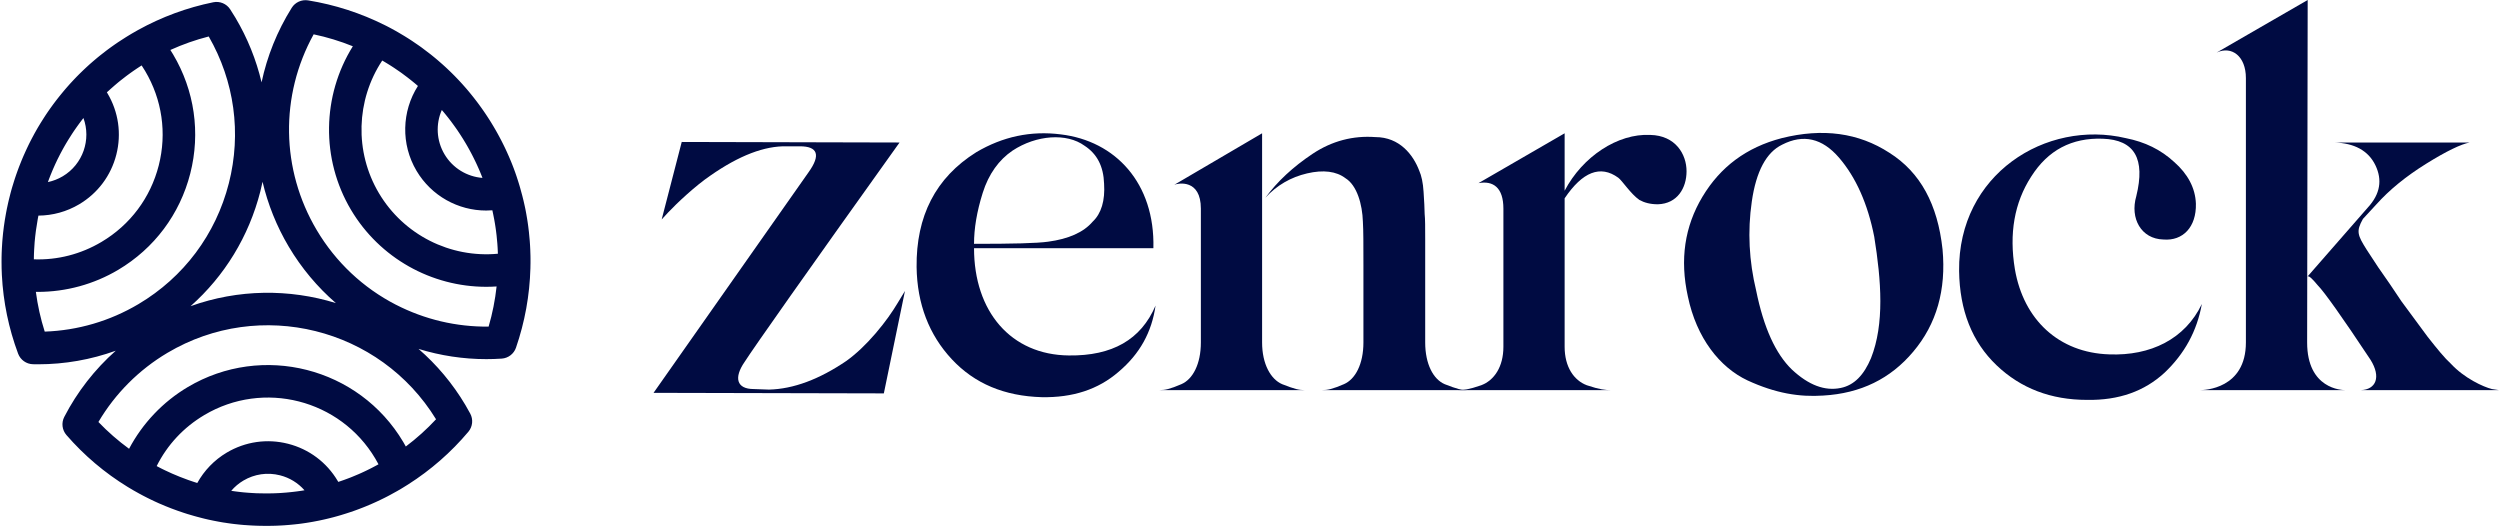 <svg width="1335" height="281" viewBox="0 0 1335 281" fill="none" xmlns="http://www.w3.org/2000/svg">
<path d="M402.526 207.753L410.627 208.043C423.648 207.753 437.537 202.545 452.004 192.707C457.213 188.946 462.421 184.027 467.629 177.95C472.838 171.874 476.599 166.376 479.203 162.036L483.254 155.381L471.97 210.068L348.996 209.779L431.75 92.013C438.405 82.754 436.669 78.124 427.12 78.124H420.176C408.313 77.835 394.713 83.043 379.378 93.749C371.276 99.247 361.438 108.506 356.808 113.425L353.336 117.187L364.042 75.81L480.361 76.099C430.303 146.122 402.815 185.184 397.607 193.286C391.82 201.677 393.266 207.753 402.526 207.753Z" fill="#000B42"/>
<path d="M570.771 189.814C593.919 190.103 609.255 181.423 617.067 163.193C615.042 177.372 608.676 188.946 597.392 198.494C586.396 208.043 572.797 212.383 556.304 212.094C536.339 211.515 520.424 204.86 508.272 191.839C496.119 178.818 489.753 162.325 489.464 142.65C489.175 115.451 499.591 94.907 521.293 81.307C535.471 72.916 550.517 69.733 566.431 71.759C595.656 75.231 616.778 97.8 615.91 132.522H520.135C520.135 166.376 539.811 189.524 570.771 189.814ZM540.679 80.439C533.445 85.358 527.948 92.881 524.765 103.009C521.582 113.136 520.135 122.106 520.135 130.208C540.679 130.208 553.7 129.918 559.776 129.05C570.482 127.603 578.584 124.131 583.503 118.344C588.132 114.004 590.158 107.06 589.579 98.09C589.29 88.831 585.818 82.175 579.163 77.835C569.614 70.891 553.41 72.048 540.679 80.439Z" fill="#000B42"/>
<path d="M673.961 71.18V182.869C673.961 194.443 678.591 202.545 684.667 205.149C691.322 207.753 693.637 208.332 696.82 208.332H618.984C622.167 208.332 624.771 207.753 630.848 205.149C636.924 202.545 641.264 194.443 641.264 182.869V111.4C641.264 95.486 629.112 97.8 627.086 98.668L673.961 71.18ZM761.055 182.869C761.055 194.443 765.396 202.545 771.472 205.149C778.127 207.753 780.442 208.332 783.625 208.332H705.789C708.972 208.332 711.576 207.753 717.653 205.149C723.729 202.545 728.069 194.443 728.069 182.869V141.492C728.069 130.786 728.069 122.974 727.78 118.344C727.491 109.085 724.597 98.958 718.521 95.196C713.602 91.435 706.658 90.567 697.977 92.592C689.297 94.618 681.773 98.958 675.697 105.613C682.063 96.932 690.454 89.12 700.87 82.175C711.287 75.231 722.572 72.338 734.435 73.206C747.456 73.206 754.69 82.754 757.872 91.145C759.03 93.749 759.898 97.511 760.187 102.43C760.477 107.349 760.766 111.4 760.766 114.293C761.055 116.897 761.055 121.527 761.055 127.603V182.869Z" fill="#000B42"/>
<path d="M881.231 72.048C894.83 72.338 900.617 82.465 900.617 91.435C900.617 100.404 895.698 108.796 885.282 109.085C881.231 109.085 878.048 108.217 875.444 106.77C870.814 103.587 866.184 96.354 864.159 94.907C854.61 87.962 845.062 91.724 835.513 105.902V185.184C835.513 195.89 840.432 203.124 847.377 205.728C854.321 208.043 857.215 208.332 860.397 208.332H778.222C781.405 208.332 784.298 208.043 790.953 205.728C797.898 203.124 802.817 195.89 802.817 185.184V111.4C802.817 100.115 797.319 96.354 789.507 97.8L835.513 71.18V101.851C845.062 83.622 863.87 71.18 881.231 72.048Z" fill="#000B42"/>
<path d="M973.651 211.226C960.92 212.094 948.188 210.068 933.142 203.124C918.385 196.179 905.943 180.554 901.313 158.275C896.973 138.599 899.577 120.948 909.126 105.034C918.674 89.12 932.563 78.703 951.371 73.784C973.362 68.287 992.459 70.891 1008.95 81.597C1025.44 92.013 1034.7 109.085 1037.31 133.101C1039.33 154.802 1034.13 173.031 1021.68 187.788C1009.53 202.256 993.616 210.068 973.651 211.226ZM1000.85 126.446C997.378 108.796 991.012 94.618 982.042 84.201C973.072 73.784 962.945 71.469 951.66 77.257C943.269 81.307 937.772 91.435 935.457 107.638C933.142 123.552 934.01 139.467 937.771 155.092C941.822 175.057 948.188 188.946 956.869 197.337C965.838 205.728 974.519 208.911 982.91 207.175C990.144 205.728 995.352 200.23 999.114 191.26C1006.35 173.031 1004.61 149.883 1000.85 126.446Z" fill="#000B42"/>
<path d="M1075.96 143.807C1080.59 170.717 1099.4 188.367 1126.31 189.235C1148.3 190.103 1166.82 181.133 1175.79 162.325C1173.19 176.793 1166.53 188.946 1155.82 199.073C1145.12 208.911 1131.52 213.83 1114.45 213.54C1095.35 213.54 1079.15 207.464 1066.13 195.022C1053.1 182.58 1046.45 165.798 1046.16 144.675C1045.58 93.171 1092.46 63.657 1135.28 73.784C1145.41 75.81 1153.8 79.861 1161.03 86.516C1168.27 92.881 1172.32 100.404 1172.61 108.796C1172.9 121.238 1165.66 128.761 1155.25 127.893C1143.38 127.603 1137.31 116.608 1140.78 104.745C1145.7 84.78 1139.91 74.652 1122.84 74.074C1106.35 73.495 1093.61 80.15 1084.64 94.328C1075.67 108.217 1072.78 124.71 1075.96 143.807Z" fill="#000B42"/>
<path d="M1232.3 -6.10352e-05L1232.01 182.869C1232.01 207.753 1250.53 208.332 1252.55 208.332H1174.72C1177.03 208.332 1199.31 207.753 1199.31 182.869V41.666C1199.31 30.092 1191.79 24.305 1183.69 28.067L1232.3 -6.10352e-05ZM1232.3 147.569L1264.42 110.821C1271.07 103.587 1272.23 96.064 1268.47 88.252C1264.71 80.439 1257.18 76.388 1246.48 76.099H1318.81C1314.18 76.967 1306.37 80.729 1295.67 87.384C1284.96 94.039 1275.99 101.273 1268.76 109.374L1261.81 116.897C1258.05 123.552 1258.92 125.578 1263.84 133.39L1269.91 142.65C1274.25 148.726 1278.31 154.802 1282.36 160.879L1296.24 179.686C1301.45 186.341 1305.5 191.26 1308.69 194.154C1315.92 201.966 1326.05 206.596 1330.68 207.753L1334.44 208.332H1260.65C1268.76 208.043 1271.65 201.388 1265.86 192.128C1250.53 168.98 1240.98 155.67 1237.8 152.488C1234.9 149.015 1233.17 147.279 1232.3 147.569Z" fill="#000B42"/>
<path d="M283.289 140.761C283.289 140.761 283.289 140.761 283.289 140.754C283.289 139.99 283.296 139.226 283.289 138.455C283.289 138.455 283.289 138.455 283.289 138.448C283.289 138.427 283.289 138.413 283.289 138.393V138.379C283.289 137.768 283.275 137.177 283.268 136.594C283.247 135.538 283.219 134.524 283.171 133.559C283.171 133.559 283.171 133.552 283.171 133.545C283.171 133.531 283.171 133.518 283.171 133.504C283.171 133.504 283.171 133.504 283.171 133.497C283.136 132.698 283.101 131.899 283.053 131.115C283.004 130.323 282.949 129.531 282.893 128.705C282.768 127.038 282.608 125.399 282.435 123.844C282.344 123.038 282.247 122.226 282.15 121.49C282.15 121.49 282.15 121.476 282.15 121.469C282.15 121.455 282.15 121.448 282.15 121.434C282.08 120.906 282.011 120.392 281.942 119.879C281.865 119.316 281.782 118.761 281.699 118.205C281.615 117.663 281.532 117.122 281.442 116.587C281.31 115.781 281.171 114.983 281.032 114.205C280.955 113.781 280.879 113.365 280.803 112.955C280.768 112.767 280.733 112.587 280.699 112.406C280.657 112.191 280.615 111.969 280.574 111.754C280.532 111.545 280.49 111.344 280.449 111.142C280.407 110.955 280.372 110.767 280.33 110.587C280.289 110.386 280.247 110.191 280.199 109.99C280.164 109.83 280.129 109.67 280.094 109.517C280.094 109.49 280.08 109.462 280.074 109.434C280.074 109.42 280.074 109.399 280.067 109.386C280.06 109.344 280.053 109.302 280.039 109.267C279.879 108.58 279.726 107.886 279.567 107.191C279.539 107.052 279.497 106.879 279.442 106.684C279.442 106.656 279.428 106.629 279.421 106.608C279.275 106.004 279.122 105.399 278.962 104.761C278.949 104.719 278.942 104.677 278.935 104.636C278.935 104.629 278.935 104.615 278.928 104.608C278.928 104.608 278.928 104.608 278.928 104.601C278.928 104.587 278.921 104.573 278.914 104.559C278.539 103.059 278.115 101.504 277.65 99.934C277.643 99.906 277.629 99.872 277.622 99.844C277.622 99.83 277.615 99.816 277.608 99.809C277.608 99.802 277.608 99.788 277.601 99.781L277.567 99.656L277.518 99.504C277.518 99.504 277.511 99.469 277.504 99.455V99.427C277.344 98.906 277.185 98.392 277.032 97.879C277.032 97.879 277.032 97.872 277.032 97.865C277.018 97.816 277.004 97.767 276.983 97.719C276.823 97.198 276.664 96.677 276.49 96.163C276.455 96.052 276.421 95.941 276.379 95.83C276.379 95.823 276.379 95.809 276.372 95.802C276.324 95.642 276.268 95.49 276.212 95.33L276.185 95.24C276.185 95.24 276.185 95.233 276.185 95.226C276.171 95.177 276.15 95.122 276.136 95.073C276.053 94.816 275.962 94.559 275.879 94.302C275.879 94.302 275.879 94.288 275.879 94.281C275.803 94.052 275.726 93.823 275.643 93.587L275.629 93.545L275.58 93.406C275.504 93.184 275.428 92.955 275.344 92.726C275.337 92.698 275.33 92.677 275.317 92.649C275.289 92.573 275.261 92.504 275.24 92.427C275.192 92.281 275.136 92.135 275.087 91.99L275.06 91.913L274.9 91.483L274.525 90.455C274.525 90.455 274.525 90.441 274.518 90.434C274.497 90.379 274.476 90.323 274.455 90.26L274.317 89.879C274.282 89.781 274.247 89.684 274.205 89.594L274.171 89.51C274.171 89.51 274.136 89.427 274.136 89.413C274.011 89.08 273.879 88.754 273.747 88.406C273.699 88.281 273.65 88.156 273.601 88.038C273.594 88.017 273.587 87.997 273.58 87.976C273.469 87.691 273.358 87.413 273.247 87.129C273.247 87.122 273.24 87.108 273.233 87.101C273.233 87.087 273.219 87.073 273.219 87.059C273.053 86.635 272.886 86.219 272.705 85.802C272.699 85.781 272.685 85.76 272.678 85.74C272.671 85.719 272.664 85.698 272.65 85.677C272.65 85.67 272.643 85.663 272.636 85.649C272.636 85.642 272.629 85.629 272.622 85.622C272.323 84.892 272.011 84.163 271.699 83.441C271.699 83.427 271.685 83.413 271.678 83.399L271.657 83.358C271.511 83.024 271.358 82.684 271.205 82.344C271.018 81.913 270.83 81.483 270.629 81.052C270.574 80.927 270.518 80.802 270.455 80.684C270.323 80.379 270.178 80.08 270.039 79.781C269.928 79.531 269.803 79.274 269.685 79.024C269.615 78.872 269.546 78.726 269.469 78.58C269.449 78.538 269.428 78.497 269.407 78.455L269.011 77.635C269.011 77.635 268.99 77.594 268.976 77.573L268.942 77.497C268.83 77.274 268.719 77.052 268.608 76.83C268.504 76.622 268.407 76.42 268.303 76.219C268.101 75.809 267.893 75.399 267.678 74.99C267.615 74.872 267.553 74.747 267.49 74.629C267.449 74.552 267.414 74.476 267.372 74.399C267.344 74.351 267.317 74.295 267.289 74.247C267.289 74.24 267.282 74.233 267.275 74.219C267.275 74.212 267.268 74.205 267.261 74.191C267.254 74.177 267.24 74.156 267.233 74.142L266.879 73.476L266.865 73.448C266.865 73.448 266.844 73.413 266.837 73.392C266.782 73.295 266.733 73.191 266.678 73.094C266.511 72.774 266.33 72.448 266.157 72.129C266.136 72.094 266.115 72.052 266.094 72.01C266.094 72.01 266.094 72.01 266.094 72.004C266.067 71.948 266.046 71.913 266.018 71.865C265.99 71.816 265.962 71.754 265.935 71.712C265.789 71.441 265.636 71.17 265.483 70.906C265.442 70.837 265.407 70.767 265.365 70.698C265.303 70.587 265.254 70.49 265.205 70.406C265.115 70.24 265.018 70.066 264.921 69.899L264.83 69.747C264.796 69.684 264.768 69.642 264.733 69.573L264.698 69.51C264.657 69.434 264.615 69.358 264.567 69.281C264.553 69.26 264.539 69.24 264.525 69.212C264.518 69.198 264.511 69.184 264.504 69.177C264.178 68.615 263.851 68.052 263.518 67.49C263.185 66.934 262.844 66.372 262.504 65.816C262.455 65.726 262.393 65.635 262.344 65.545C262.303 65.476 262.268 65.413 262.226 65.344C262.067 65.087 261.907 64.83 261.74 64.573C261.699 64.504 261.643 64.413 261.573 64.309C261.532 64.24 261.483 64.17 261.442 64.101C261.407 64.052 261.379 64.004 261.344 63.948C261.185 63.684 261.018 63.42 260.844 63.17L260.587 62.774C260.372 62.434 260.15 62.094 259.928 61.767C259.921 61.754 259.907 61.74 259.9 61.726C259.844 61.636 259.782 61.538 259.712 61.441C259.587 61.254 259.462 61.066 259.33 60.872C259.33 60.872 259.323 60.858 259.317 60.851C259.282 60.802 259.247 60.754 259.219 60.698C259.192 60.656 259.164 60.615 259.136 60.58C259.08 60.497 259.025 60.42 258.969 60.337C258.928 60.281 258.893 60.219 258.851 60.163C258.74 59.997 258.622 59.823 258.504 59.656C258.497 59.642 258.483 59.629 258.476 59.615C258.462 59.587 258.442 59.566 258.428 59.538C258.254 59.288 258.087 59.038 257.907 58.788C257.886 58.761 257.865 58.733 257.844 58.705C257.775 58.608 257.712 58.517 257.643 58.42C257.622 58.392 257.608 58.365 257.587 58.337L257.143 57.705C257.108 57.656 257.08 57.615 257.046 57.566L256.476 56.788L256.414 56.705C256.414 56.705 256.379 56.649 256.358 56.629C256.358 56.629 256.358 56.629 256.358 56.622C256.198 56.392 256.032 56.17 255.865 55.941C255.865 55.941 255.865 55.934 255.858 55.927C255.712 55.726 255.567 55.531 255.421 55.337L255.212 55.059C255.004 54.767 254.782 54.483 254.567 54.198C254.546 54.17 254.518 54.136 254.497 54.108C254.497 54.108 254.49 54.101 254.483 54.094C254.483 54.094 254.483 54.094 254.476 54.087C253.942 53.392 253.4 52.691 252.844 51.976C252.518 51.566 252.198 51.163 251.865 50.754L251.796 50.663C251.796 50.663 251.775 50.642 251.768 50.629C251.629 50.455 251.49 50.281 251.351 50.122C251.226 49.969 251.101 49.816 250.976 49.663C250.942 49.622 250.907 49.58 250.879 49.545C250.74 49.379 250.608 49.212 250.469 49.045C250.407 48.962 250.337 48.886 250.268 48.802C250.233 48.761 250.198 48.719 250.164 48.677C250.087 48.587 250.011 48.49 249.935 48.399C249.935 48.399 249.935 48.399 249.928 48.392C249.921 48.379 249.907 48.372 249.9 48.358C249.9 48.351 249.886 48.344 249.879 48.337C249.733 48.163 249.594 47.997 249.448 47.83C249.4 47.774 249.351 47.719 249.31 47.663C249.303 47.656 249.296 47.649 249.289 47.636C249.254 47.594 249.219 47.552 249.178 47.511C249.06 47.379 248.948 47.247 248.83 47.108C248.817 47.094 248.81 47.087 248.796 47.073C248.712 46.969 248.629 46.879 248.567 46.809C248.15 46.323 247.719 45.837 247.289 45.365C247.164 45.219 247.039 45.073 246.914 44.941C246.886 44.913 246.865 44.886 246.837 44.858C246.594 44.587 246.351 44.316 246.101 44.052C245.948 43.879 245.789 43.712 245.636 43.545C245.372 43.261 245.108 42.976 244.872 42.733C244.858 42.719 244.844 42.705 244.83 42.684C244.817 42.67 244.803 42.656 244.789 42.642C244.664 42.511 244.539 42.372 244.407 42.24C244.303 42.129 244.198 42.017 244.087 41.906C243.997 41.809 243.907 41.719 243.817 41.629C243.775 41.58 243.726 41.531 243.685 41.49L243.629 41.434L242.99 40.767C242.99 40.767 242.928 40.705 242.9 40.67C242.865 40.636 242.837 40.608 242.803 40.573L242.421 40.191C242.004 39.767 241.587 39.344 241.157 38.927C241.129 38.899 241.101 38.879 241.073 38.851C241.073 38.851 241.073 38.851 241.067 38.844C241.06 38.837 241.053 38.83 241.046 38.823C240.976 38.754 240.9 38.684 240.83 38.615C240.803 38.587 240.782 38.566 240.754 38.538C240.754 38.538 240.747 38.531 240.74 38.524C240.06 37.858 239.372 37.198 238.664 36.538L237.525 35.483C237.087 35.08 236.657 34.698 236.233 34.316C235.358 33.538 234.518 32.795 233.678 32.087C233.622 32.038 233.56 31.99 233.504 31.941C233.198 31.684 232.893 31.427 232.587 31.17C232.323 30.948 232.06 30.74 231.796 30.517C231.56 30.323 231.323 30.128 231.087 29.941L230.935 29.816C230.622 29.559 230.303 29.295 230.004 29.066C228.289 27.712 226.698 26.503 225.15 25.378C225.129 25.365 225.108 25.351 225.094 25.337L224.698 25.052C224.4 24.837 224.094 24.622 223.83 24.434C222.636 23.587 221.4 22.74 220.046 21.851C219.532 21.503 219.011 21.163 218.483 20.83C218.442 20.802 218.407 20.781 218.365 20.753C217.9 20.455 217.435 20.156 216.962 19.872C216.567 19.628 216.178 19.386 215.83 19.17C214.733 18.497 213.615 17.837 212.504 17.198C211.969 16.892 211.428 16.587 210.879 16.274C210.351 15.983 209.816 15.684 209.233 15.372C209.178 15.337 209.115 15.309 209.06 15.281C208.879 15.184 208.698 15.087 208.518 14.99C208.407 14.927 208.296 14.872 208.185 14.809C207.983 14.705 207.789 14.601 207.587 14.497C207.476 14.434 207.358 14.379 207.247 14.316C207.053 14.219 206.872 14.122 206.691 14.031C206.587 13.976 206.483 13.92 206.379 13.872C206.108 13.733 205.851 13.601 205.608 13.483C205.58 13.469 205.546 13.455 205.511 13.441C192.594 6.969 178.803 2.517 164.525 0.205C161.08 -0.351 157.636 1.212 155.782 4.17C147.976 16.642 142.615 30.115 139.678 43.969C136.844 31.962 132.171 20.323 125.691 9.413C124.837 7.976 123.928 6.517 122.907 4.962C120.962 1.983 117.393 0.497 113.907 1.205C99.851 4.066 86.344 9.045 73.761 16.003C73.594 16.094 73.421 16.191 73.254 16.295L73.191 16.33C72.282 16.837 71.455 17.309 70.671 17.767C70.587 17.816 70.511 17.858 70.434 17.906C70.33 17.969 70.226 18.031 70.122 18.087C70.059 18.122 69.997 18.156 69.941 18.198C69.261 18.601 68.594 19.011 67.962 19.399C67.65 19.587 67.351 19.774 67.059 19.962C66.025 20.608 65.073 21.219 64.171 21.823C64.025 21.92 63.879 22.017 63.733 22.108C63.58 22.205 63.428 22.309 63.275 22.406C63.212 22.448 63.157 22.483 63.094 22.524C62.594 22.858 62.101 23.191 61.615 23.531C61.497 23.608 61.379 23.691 61.268 23.774C60.65 24.205 60.039 24.636 59.428 25.073C59.129 25.281 58.844 25.497 58.553 25.712C58.372 25.844 58.184 25.976 58.004 26.115C57.907 26.184 57.816 26.253 57.719 26.323C57.434 26.531 57.157 26.74 56.907 26.927C55.684 27.844 54.559 28.719 53.483 29.594C53.011 29.976 52.532 30.358 52.059 30.747C51.9 30.872 51.747 31.003 51.601 31.128C51.434 31.267 51.261 31.413 51.094 31.559C50.622 31.948 50.157 32.344 49.691 32.747C49.157 33.198 48.622 33.67 48.08 34.149L47.587 34.594C47.053 35.073 46.518 35.559 46.045 36.004C45.448 36.552 44.865 37.108 44.282 37.663C43.726 38.191 43.178 38.726 42.636 39.267C42.636 39.267 42.636 39.267 42.629 39.274C42.518 39.379 42.42 39.476 42.337 39.559C41.872 40.024 41.407 40.497 40.948 40.962C40.934 40.976 40.879 41.038 40.858 41.052C40.42 41.504 39.983 41.962 39.552 42.42C39.532 42.441 39.511 42.455 39.497 42.476C39.379 42.601 39.254 42.726 39.136 42.865C38.997 43.011 38.858 43.156 38.726 43.302C38.462 43.58 38.205 43.858 37.948 44.142C37.927 44.163 37.914 44.184 37.893 44.198C37.747 44.351 37.601 44.511 37.462 44.67C37.393 44.747 37.316 44.823 37.247 44.906C37.198 44.962 37.143 45.024 37.08 45.087C37.004 45.17 36.934 45.254 36.858 45.337C36.844 45.358 36.823 45.379 36.802 45.399C36.802 45.399 36.789 45.413 36.789 45.42C36.552 45.684 36.316 45.948 36.087 46.212C35.962 46.344 35.844 46.476 35.733 46.615C35.497 46.879 35.268 47.142 35.045 47.406C34.83 47.649 34.622 47.892 34.407 48.156C34.282 48.302 34.15 48.455 34.032 48.601C33.997 48.636 33.969 48.67 33.941 48.712C33.907 48.754 33.879 48.788 33.844 48.83C33.594 49.129 33.344 49.427 33.101 49.726C33.045 49.788 32.99 49.858 32.941 49.92C32.886 49.983 32.83 50.052 32.782 50.115C32.545 50.399 32.309 50.684 32.087 50.969C31.962 51.122 31.837 51.274 31.712 51.434L31.594 51.58C31.49 51.712 31.379 51.844 31.275 51.983C31.171 52.108 31.066 52.24 30.962 52.379C30.934 52.413 30.907 52.448 30.879 52.483C30.663 52.761 30.448 53.038 30.233 53.309C30.094 53.483 29.969 53.649 29.83 53.83L29.802 53.865C29.309 54.504 28.823 55.149 28.344 55.802C28.309 55.851 28.275 55.899 28.233 55.955C28.122 56.108 28.011 56.267 27.9 56.42C27.747 56.636 27.587 56.844 27.434 57.059C27.233 57.33 27.032 57.615 26.83 57.899L26.573 58.261C26.302 58.649 26.032 59.038 25.761 59.427C25.684 59.531 25.608 59.642 25.532 59.754C25.288 60.108 25.052 60.462 24.809 60.823C24.691 61.004 24.566 61.184 24.448 61.365L24.275 61.622C24.24 61.677 24.205 61.726 24.171 61.781L24.004 62.045C23.754 62.42 23.504 62.816 23.254 63.205C22.726 64.024 22.205 64.851 21.684 65.698C21.288 66.344 20.893 66.99 20.511 67.635C20.469 67.705 20.413 67.788 20.358 67.885C20.316 67.955 20.282 68.024 20.233 68.101C20.122 68.295 20.011 68.483 19.9 68.677L19.761 68.92C19.65 69.115 19.538 69.309 19.427 69.504L19.372 69.601C19.337 69.656 19.309 69.712 19.275 69.774C18.941 70.358 18.608 70.955 18.282 71.545C18.261 71.58 18.24 71.615 18.226 71.649L17.997 72.087C17.809 72.427 17.629 72.767 17.448 73.108C17.316 73.344 17.184 73.594 17.059 73.837C17.059 73.837 17.052 73.851 17.046 73.858C16.99 73.969 16.927 74.08 16.865 74.205C16.712 74.483 16.566 74.774 16.421 75.066C16.4 75.108 16.379 75.149 16.358 75.191C16.358 75.205 16.344 75.219 16.337 75.226L16.233 75.427C16.122 75.642 16.011 75.858 15.9 76.08L15.865 76.149C15.865 76.149 15.83 76.212 15.816 76.247C15.684 76.517 15.546 76.788 15.414 77.059C15.309 77.267 15.205 77.476 15.108 77.691C15.025 77.858 14.948 78.017 14.872 78.184C14.872 78.198 14.858 78.205 14.858 78.219C14.858 78.233 14.844 78.247 14.837 78.26C14.816 78.295 14.802 78.33 14.782 78.372C14.768 78.392 14.761 78.42 14.747 78.448C14.65 78.656 14.546 78.858 14.448 79.073C14.247 79.497 14.046 79.913 13.858 80.344C13.796 80.483 13.733 80.622 13.671 80.76C13.559 80.997 13.455 81.233 13.344 81.476V81.497C13.344 81.497 13.309 81.552 13.296 81.587C13.108 81.997 12.921 82.413 12.74 82.83C12.719 82.879 12.698 82.92 12.677 82.962C12.677 82.969 12.671 82.983 12.664 82.99C12.657 83.01 12.65 83.024 12.643 83.045C12.414 83.573 12.184 84.101 11.955 84.642C11.955 84.642 11.955 84.642 11.955 84.649C11.955 84.656 11.955 84.663 11.948 84.67C11.941 84.691 11.927 84.712 11.921 84.726C11.921 84.74 11.907 84.754 11.907 84.767C11.754 85.135 11.601 85.497 11.455 85.851C10.99 86.983 10.566 88.038 10.184 89.045C10.184 89.052 10.184 89.059 10.177 89.066C10.157 89.129 10.129 89.205 10.094 89.288C10.094 89.302 10.087 89.309 10.08 89.323C9.844 89.941 9.615 90.559 9.386 91.191C9.289 91.469 9.191 91.74 9.094 92.01L9.039 92.17C9.018 92.226 8.997 92.288 8.976 92.344C8.969 92.365 8.955 92.413 8.948 92.42C8.948 92.427 8.948 92.441 8.941 92.448L8.74 93.004C8.698 93.122 8.65 93.24 8.615 93.358L7.962 95.295C7.802 95.767 7.657 96.247 7.504 96.726C7.226 97.594 6.955 98.455 6.705 99.323L6.677 99.406C6.677 99.406 6.677 99.42 6.67 99.427C6.664 99.455 6.65 99.483 6.643 99.51C6.643 99.51 6.643 99.51 6.643 99.517C6.643 99.531 6.636 99.545 6.629 99.559L6.518 99.948C6.518 99.948 6.518 99.948 6.518 99.955C6.518 99.969 6.511 99.983 6.504 99.997C6.49 100.038 6.476 100.08 6.462 100.122C6.448 100.163 6.434 100.198 6.427 100.24C6.427 100.254 6.42 100.267 6.414 100.288C6.407 100.316 6.4 100.344 6.393 100.365C6.379 100.406 6.372 100.448 6.358 100.483C6.358 100.497 6.351 100.511 6.344 100.524C6.233 100.906 6.122 101.288 6.018 101.677L5.893 102.136C5.893 102.136 5.879 102.177 5.879 102.198L5.74 102.698L5.719 102.781C5.684 102.906 5.65 103.031 5.622 103.149L5.483 103.684C5.393 104.011 5.323 104.351 5.233 104.684C5.052 105.399 4.872 106.122 4.691 106.851C4.566 107.365 4.448 107.879 4.33 108.399C4.094 109.448 3.858 110.517 3.629 111.642C3.629 111.642 3.629 111.649 3.629 111.656C3.629 111.656 3.629 111.663 3.629 111.67C3.476 112.434 3.33 113.191 3.191 113.941C3.191 113.962 3.191 113.976 3.184 113.997C2.323 118.629 1.691 123.337 1.309 127.969C1.309 127.969 1.309 127.969 1.309 127.976C1.309 127.976 1.309 127.99 1.309 128.004C1.275 128.441 1.24 128.865 1.205 129.288C1.115 130.497 1.045 131.622 0.997 132.691C0.955 133.469 0.927 134.24 0.893 135.087C0.872 135.851 0.851 136.622 0.837 137.42C0.823 138.184 0.823 138.948 0.823 139.74C0.823 139.747 0.823 139.761 0.823 139.768C0.823 139.768 0.823 139.781 0.823 139.788C0.823 139.83 0.823 139.879 0.823 139.92C0.823 142.212 0.879 144.559 0.997 146.893C1.726 161.247 4.643 175.365 9.67 188.851C10.914 192.177 14.052 194.413 17.601 194.497C18.538 194.518 19.476 194.531 20.413 194.531C34.58 194.531 48.573 192.052 61.816 187.281C50.594 197.24 41.254 209.198 34.316 222.643C32.691 225.795 33.15 229.629 35.476 232.309C44.907 243.177 55.9 252.497 68.164 260.011C69.184 260.636 70.212 261.247 71.247 261.844C72.282 262.441 73.316 263.018 74.344 263.58C75.032 263.955 75.719 264.323 76.448 264.705C77.122 265.052 77.802 265.407 78.546 265.782C79.247 266.129 79.941 266.469 80.608 266.795C80.615 266.795 80.629 266.802 80.636 266.809C80.657 266.823 80.684 266.83 80.705 266.844C81.24 267.101 81.796 267.365 82.365 267.636C83.177 268.011 84.025 268.4 84.927 268.802C84.99 268.83 85.052 268.851 85.115 268.879C89.337 270.74 93.726 272.413 98.15 273.858C98.858 274.087 99.566 274.316 100.309 274.552C100.33 274.552 100.351 274.566 100.372 274.573C100.372 274.573 100.379 274.573 100.386 274.573C100.393 274.573 100.4 274.573 100.407 274.573C101.511 274.913 102.573 275.226 103.629 275.518C104.094 275.65 104.566 275.782 105.032 275.907C105.816 276.122 106.594 276.323 107.365 276.518C107.684 276.601 107.997 276.691 108.323 276.768L108.803 276.886C108.886 276.907 108.969 276.927 109.046 276.948L109.171 276.976C109.171 276.976 109.226 276.99 109.247 276.997L109.754 277.115C109.754 277.115 109.789 277.122 109.803 277.129L110.282 277.24C110.678 277.337 111.066 277.427 111.455 277.511H111.469C111.476 277.511 111.49 277.511 111.504 277.518C111.601 277.538 111.712 277.566 111.823 277.587C111.879 277.601 111.934 277.608 111.997 277.622C112.011 277.622 112.025 277.622 112.039 277.629L112.164 277.657L112.483 277.726C112.483 277.726 112.525 277.733 112.546 277.74C112.559 277.74 112.573 277.74 112.587 277.747L112.789 277.788C113.289 277.893 113.789 277.997 114.289 278.101C115.122 278.268 115.962 278.434 116.823 278.587L118.823 278.941C118.955 278.962 119.08 278.983 119.212 279.004L119.796 279.094H119.803C119.803 279.094 119.809 279.094 119.816 279.094C119.83 279.094 119.837 279.094 119.858 279.094C119.858 279.094 119.858 279.094 119.865 279.094C119.872 279.094 119.879 279.094 119.886 279.094C119.886 279.094 119.893 279.094 119.9 279.094H119.928C119.928 279.094 119.983 279.108 120.011 279.115L120.198 279.143C120.497 279.191 120.796 279.24 121.115 279.288C121.74 279.386 122.379 279.476 123.011 279.559C123.073 279.573 123.143 279.573 123.205 279.587C123.226 279.587 123.254 279.587 123.275 279.594C123.323 279.601 123.379 279.608 123.428 279.615C123.455 279.615 123.476 279.622 123.504 279.629L123.601 279.643C123.601 279.643 123.622 279.643 123.629 279.643L124.407 279.74C124.747 279.782 125.094 279.83 125.4 279.865C125.4 279.865 125.4 279.865 125.407 279.865C125.414 279.865 125.428 279.865 125.434 279.865C125.441 279.865 125.448 279.865 125.455 279.865C126.344 279.976 127.226 280.073 128.087 280.15C128.094 280.15 128.108 280.15 128.115 280.15C128.643 280.198 129.164 280.254 129.684 280.295C129.691 280.295 129.698 280.295 129.705 280.295H129.719C129.914 280.316 130.115 280.33 130.316 280.351C130.323 280.351 130.337 280.351 130.344 280.351C130.511 280.372 130.684 280.379 130.858 280.393C130.879 280.393 130.9 280.393 130.921 280.393C130.928 280.393 130.934 280.393 130.941 280.393C130.955 280.393 130.969 280.393 130.983 280.393C131.011 280.393 131.046 280.393 131.08 280.393C131.455 280.42 131.83 280.448 132.205 280.476C132.212 280.476 132.226 280.476 132.233 280.476C132.768 280.518 133.309 280.545 133.844 280.58C133.934 280.58 134.032 280.594 134.122 280.601C134.136 280.601 134.157 280.601 134.171 280.601C134.184 280.601 134.198 280.601 134.205 280.601C134.212 280.601 134.226 280.601 134.233 280.601C134.434 280.615 134.643 280.622 134.844 280.629C135.323 280.657 135.796 280.684 136.275 280.698C136.316 280.698 136.358 280.698 136.393 280.698C136.4 280.698 136.414 280.698 136.421 280.698C136.74 280.712 137.059 280.726 137.379 280.74C137.407 280.74 137.434 280.74 137.462 280.74C137.462 280.74 137.462 280.74 137.469 280.74C137.803 280.754 138.136 280.761 138.448 280.768C138.448 280.768 138.462 280.768 138.469 280.768C138.497 280.768 138.532 280.768 138.559 280.768C138.559 280.768 138.559 280.768 138.566 280.768C138.99 280.782 139.414 280.795 139.837 280.795C139.969 280.795 140.108 280.795 140.24 280.795C140.719 280.802 141.198 280.816 141.671 280.816C141.823 280.816 141.969 280.816 142.122 280.816C142.191 280.816 142.268 280.816 142.337 280.816C142.469 280.816 142.608 280.816 142.74 280.816C143.122 280.816 143.511 280.816 143.893 280.802H144.191C144.372 280.802 144.546 280.802 144.712 280.788C144.837 280.788 144.969 280.788 145.094 280.788H145.316C145.386 280.788 145.462 280.788 145.532 280.782H145.837C145.907 280.768 145.976 280.768 146.046 280.768C146.122 280.768 146.198 280.768 146.275 280.761C146.351 280.761 146.421 280.761 146.497 280.754C146.719 280.754 146.948 280.74 147.171 280.733H147.309C147.941 280.705 148.573 280.684 149.205 280.65C149.358 280.65 149.504 280.636 149.657 280.629C150.226 280.601 150.789 280.566 151.351 280.532L151.671 280.511C151.671 280.511 151.719 280.511 151.747 280.511C152.629 280.448 153.511 280.386 154.4 280.302C154.962 280.254 155.525 280.198 156.087 280.143C156.372 280.115 156.657 280.087 156.934 280.059C157.032 280.045 157.136 280.038 157.24 280.032C157.407 280.018 157.566 279.997 157.733 279.976C157.83 279.962 157.935 279.955 158.039 279.941C158.101 279.934 158.157 279.927 158.219 279.92C158.289 279.913 158.358 279.907 158.428 279.9C158.441 279.9 158.462 279.9 158.476 279.9C158.601 279.886 158.712 279.872 158.83 279.858C158.851 279.858 158.879 279.858 158.9 279.851L159.261 279.809C159.691 279.754 160.122 279.705 160.546 279.65C160.775 279.622 160.997 279.594 161.219 279.559C161.525 279.518 161.837 279.476 162.143 279.427C162.344 279.4 162.553 279.372 162.768 279.337C163.039 279.302 163.303 279.261 163.587 279.212C163.615 279.212 163.65 279.205 163.678 279.198C163.858 279.17 164.046 279.143 164.205 279.115C164.622 279.045 165.053 278.976 165.476 278.907C165.712 278.872 165.941 278.83 166.178 278.788L166.365 278.754C166.365 278.754 166.428 278.74 166.441 278.74C166.705 278.691 166.969 278.65 167.226 278.601C167.608 278.538 167.983 278.469 168.365 278.386C168.754 278.316 169.136 278.233 169.518 278.163C169.747 278.122 169.976 278.073 170.205 278.032C170.414 277.99 170.622 277.948 170.83 277.9C171.518 277.761 172.212 277.608 172.9 277.448C172.941 277.441 172.983 277.427 173.018 277.42C173.018 277.42 173.032 277.42 173.039 277.42C173.087 277.413 173.129 277.4 173.178 277.386C173.358 277.344 173.539 277.302 173.719 277.261C173.74 277.261 173.754 277.254 173.775 277.247C173.796 277.247 173.816 277.24 173.837 277.233C173.941 277.212 174.046 277.184 174.143 277.163C174.414 277.101 174.678 277.038 174.948 276.969C174.997 276.955 175.046 276.948 175.094 276.934C175.115 276.934 175.136 276.927 175.15 276.92C175.219 276.907 175.289 276.886 175.358 276.872C175.407 276.858 175.462 276.851 175.504 276.837C175.518 276.837 175.539 276.83 175.553 276.823C175.664 276.795 175.775 276.768 175.886 276.74C175.907 276.74 175.928 276.733 175.948 276.726C176.476 276.601 176.997 276.462 177.518 276.33C177.518 276.33 177.518 276.33 177.525 276.33C177.664 276.295 177.796 276.261 177.935 276.226H177.9C177.976 276.212 178.06 276.198 178.136 276.17C178.462 276.087 178.789 275.997 179.115 275.9C179.178 275.879 179.24 275.865 179.303 275.851L180.178 275.608C180.178 275.608 180.226 275.594 180.254 275.587C180.886 275.407 181.518 275.226 182.15 275.038C182.268 275.004 182.4 274.962 182.553 274.913C183.282 274.698 184.018 274.469 184.74 274.233C185.511 273.99 186.275 273.74 186.997 273.497C187.671 273.275 188.351 273.038 189.004 272.809L189.671 272.573C190.33 272.337 190.997 272.094 191.657 271.837C192.115 271.67 192.573 271.49 193.025 271.309C193.115 271.275 193.212 271.24 193.303 271.205C193.539 271.115 193.775 271.025 194.011 270.927C194.122 270.886 194.233 270.837 194.344 270.795C194.407 270.768 194.469 270.747 194.539 270.719C194.837 270.601 195.143 270.476 195.448 270.351C196.379 269.969 197.358 269.552 198.421 269.094C199.018 268.837 199.608 268.573 200.198 268.302C200.518 268.163 200.83 268.018 201.143 267.872C201.226 267.837 201.316 267.795 201.4 267.754C201.414 267.747 201.428 267.74 201.441 267.733C201.976 267.49 202.511 267.233 203.046 266.976C203.671 266.677 204.282 266.372 204.907 266.066C204.962 266.038 205.011 266.018 205.066 265.99C205.129 265.962 205.191 265.927 205.261 265.893C205.323 265.858 205.393 265.83 205.455 265.795C205.99 265.532 206.518 265.254 207.046 264.983C207.115 264.948 207.178 264.913 207.24 264.879C207.553 264.719 207.865 264.552 208.185 264.379C209.428 263.733 210.712 263.018 212.094 262.226C212.775 261.837 213.455 261.441 214.136 261.038C214.379 260.893 214.622 260.747 214.872 260.594C215.636 260.129 216.448 259.629 217.33 259.073L217.386 259.038C217.553 258.934 217.719 258.837 217.893 258.726C230.025 251.011 240.865 241.532 250.101 230.566C252.393 227.844 252.796 223.997 251.108 220.865C250.219 219.212 249.379 217.719 248.532 216.295C241.657 204.712 233.15 194.684 223.49 186.309C235.205 189.92 247.414 191.775 259.705 191.775C262.442 191.775 265.178 191.684 267.914 191.497C271.4 191.261 274.407 188.962 275.539 185.663C280.261 171.948 282.851 157.663 283.24 143.205C283.247 142.865 283.247 142.524 283.254 142.177C283.254 141.809 283.268 141.434 283.275 141.045C283.275 140.948 283.275 140.851 283.275 140.761H283.289ZM235.935 58.74C236.24 59.094 236.546 59.448 236.844 59.802C236.865 59.83 236.893 59.858 236.914 59.886C237.317 60.365 237.719 60.851 238.108 61.337C238.157 61.392 238.205 61.462 238.261 61.524C238.275 61.538 238.289 61.552 238.296 61.573C238.601 61.948 238.893 62.316 239.178 62.67C239.671 63.302 240.164 63.934 240.65 64.573C240.921 64.92 241.178 65.274 241.435 65.629C241.435 65.629 241.442 65.635 241.442 65.642L241.497 65.712C241.705 65.99 241.914 66.267 242.115 66.559C242.164 66.629 242.212 66.698 242.268 66.767C242.303 66.823 242.344 66.872 242.386 66.927C242.636 67.26 242.872 67.601 243.115 67.948L243.344 68.267C243.344 68.267 243.351 68.281 243.358 68.281L243.435 68.392C243.587 68.615 243.747 68.837 243.9 69.059C243.948 69.129 243.997 69.198 244.046 69.26C244.073 69.302 244.101 69.344 244.136 69.392C244.164 69.434 244.192 69.469 244.219 69.51L244.337 69.684C244.386 69.76 244.442 69.844 244.49 69.92C244.657 70.163 244.823 70.406 244.976 70.649C245.053 70.767 245.129 70.879 245.212 70.997C245.212 70.997 245.219 71.01 245.226 71.017C245.268 71.08 245.303 71.142 245.344 71.198C245.539 71.49 245.74 71.788 245.935 72.101L246.247 72.594C246.289 72.656 246.33 72.726 246.372 72.788C246.4 72.83 246.428 72.879 246.455 72.92C246.511 73.017 246.587 73.135 246.65 73.233L246.747 73.379C246.817 73.49 246.879 73.601 246.955 73.705C246.983 73.754 247.011 73.795 247.046 73.844C247.171 74.038 247.289 74.226 247.407 74.42C247.421 74.441 247.428 74.455 247.435 74.476C247.469 74.538 247.511 74.601 247.546 74.663C247.879 75.205 248.212 75.754 248.539 76.295C248.83 76.781 249.115 77.274 249.4 77.767C249.4 77.781 249.414 77.788 249.421 77.802C249.469 77.892 249.525 77.99 249.58 78.08L249.594 78.108C249.719 78.316 249.83 78.517 249.942 78.726C249.969 78.774 249.997 78.83 250.032 78.885C250.073 78.962 250.115 79.031 250.157 79.108C250.317 79.385 250.476 79.663 250.622 79.941C250.664 80.01 250.705 80.094 250.747 80.17C250.761 80.198 250.782 80.233 250.796 80.26C250.837 80.344 250.886 80.42 250.921 80.49C250.983 80.622 251.053 80.747 251.122 80.872C251.143 80.906 251.164 80.948 251.185 80.99C251.31 81.212 251.428 81.434 251.546 81.656L251.629 81.809C251.629 81.809 251.65 81.858 251.664 81.879C251.768 82.08 251.872 82.274 251.976 82.476C252.018 82.559 252.06 82.642 252.108 82.726C252.108 82.726 252.108 82.733 252.115 82.74L252.185 82.885C252.185 82.885 252.219 82.948 252.233 82.976C252.393 83.274 252.546 83.573 252.692 83.879C252.712 83.927 252.74 83.976 252.761 84.024C252.824 84.149 252.893 84.274 252.955 84.406C252.976 84.448 252.997 84.49 253.018 84.531C253.275 85.052 253.532 85.566 253.782 86.094L253.803 86.129C253.803 86.129 253.803 86.142 253.81 86.149C253.865 86.274 253.921 86.392 253.983 86.51C254.053 86.649 254.122 86.788 254.185 86.927C254.226 87.024 254.268 87.115 254.317 87.212C254.407 87.406 254.497 87.601 254.587 87.795C254.664 87.962 254.74 88.129 254.824 88.295C254.817 88.274 254.81 88.26 254.803 88.247C254.789 88.219 254.775 88.198 254.775 88.198C254.803 88.254 254.823 88.309 254.851 88.372C255.004 88.691 255.143 89.017 255.282 89.337C255.31 89.406 255.344 89.476 255.379 89.545C255.497 89.795 255.601 90.038 255.705 90.281C255.705 90.288 255.712 90.302 255.719 90.309C255.719 90.316 255.726 90.33 255.733 90.337C255.837 90.58 255.942 90.83 256.046 91.08C256.219 91.483 256.386 91.879 256.553 92.281C256.594 92.385 256.629 92.483 256.678 92.587C256.928 93.17 257.157 93.747 257.386 94.337C257.414 94.399 257.435 94.469 257.462 94.531C257.462 94.531 257.462 94.531 257.462 94.538C257.476 94.566 257.483 94.594 257.497 94.629C257.546 94.754 257.587 94.872 257.636 94.997C249.421 94.365 241.768 89.809 237.365 82.392C233.004 75.045 232.636 66.219 235.928 58.74H235.935ZM214.914 39.344C215.726 39.934 216.56 40.559 217.421 41.219C217.997 41.663 218.587 42.122 219.205 42.608C219.421 42.774 219.636 42.955 219.851 43.129L220.067 43.302C220.067 43.302 220.122 43.351 220.157 43.372C220.573 43.705 220.997 44.052 221.407 44.399L221.476 44.455C221.74 44.67 222.004 44.886 222.254 45.108C222.289 45.136 222.317 45.163 222.351 45.191C222.622 45.42 222.9 45.663 223.171 45.899C214.525 59.434 213.99 77.01 222.442 91.247C230.386 104.629 244.657 112.427 259.615 112.427C260.712 112.427 261.81 112.379 262.914 112.295C262.914 112.316 262.921 112.337 262.928 112.358C262.969 112.545 263.018 112.74 263.06 112.927C263.06 112.934 263.06 112.941 263.06 112.955C263.067 112.99 263.073 113.031 263.08 113.066C263.185 113.538 263.282 113.99 263.372 114.441C263.574 115.427 263.761 116.379 263.935 117.309C264.067 118.011 264.178 118.712 264.303 119.434C264.303 119.462 264.31 119.49 264.317 119.524C264.386 119.927 264.448 120.337 264.511 120.747C264.587 121.267 264.671 121.802 264.747 122.351C264.81 122.781 264.865 123.212 264.921 123.656C265.011 124.358 265.094 125.073 265.178 125.781C265.33 127.129 265.462 128.552 265.573 129.976C265.629 130.698 265.678 131.413 265.719 132.136C265.761 132.823 265.796 133.518 265.824 134.205C265.824 134.219 265.824 134.233 265.824 134.247C265.837 134.663 265.851 135.066 265.865 135.448C265.865 135.462 265.865 135.476 265.865 135.49C240.469 137.879 215.587 125.455 202.351 103.163C189.226 81.066 190.129 53.427 204.115 32.323C204.372 32.476 204.636 32.622 204.9 32.781C205.046 32.865 205.192 32.948 205.337 33.038C205.747 33.281 206.157 33.531 206.573 33.788C206.629 33.823 206.685 33.851 206.74 33.886C207.08 34.094 207.421 34.302 207.761 34.517C207.789 34.531 207.816 34.552 207.844 34.566C208.198 34.781 208.553 35.004 208.9 35.233C208.942 35.261 208.976 35.281 209.018 35.309C209.448 35.58 209.872 35.858 210.289 36.136C210.323 36.156 210.358 36.184 210.393 36.205C211.587 36.99 212.671 37.733 213.733 38.49L214.921 39.337L214.914 39.344ZM57.809 48.642C58.233 48.247 58.664 47.851 59.129 47.441L59.559 47.059C60.011 46.656 60.469 46.254 60.928 45.865C60.955 45.837 60.99 45.809 61.018 45.781C61.372 45.476 61.726 45.17 62.087 44.872C62.15 44.823 62.205 44.774 62.268 44.719C62.386 44.615 62.504 44.511 62.629 44.413C62.719 44.337 62.809 44.261 62.9 44.184L62.941 44.149C62.941 44.149 62.983 44.115 63.004 44.094C63.434 43.74 63.865 43.392 64.323 43.024C65.254 42.274 66.212 41.524 67.316 40.698C67.518 40.545 67.712 40.392 67.921 40.247C68.046 40.156 68.177 40.059 68.302 39.962C68.684 39.677 69.066 39.399 69.462 39.115L69.532 39.066C70.073 38.67 70.622 38.288 71.177 37.899C71.254 37.851 71.323 37.802 71.4 37.747C71.796 37.469 72.198 37.198 72.601 36.927C72.726 36.851 72.844 36.767 72.962 36.684C73.164 36.545 73.372 36.413 73.58 36.274C73.622 36.247 73.664 36.219 73.705 36.191C73.983 36.004 74.275 35.809 74.573 35.622C74.65 35.573 74.733 35.517 74.809 35.469C75.039 35.323 75.275 35.17 75.518 35.017C75.559 34.99 75.601 34.969 75.636 34.941C76.282 35.913 76.907 36.899 77.497 37.899C86.58 53.198 89.164 71.115 84.768 88.351C80.372 105.587 69.532 120.087 54.233 129.17C43.136 135.761 30.768 138.92 18.087 138.483C18.087 138.295 18.087 138.108 18.087 137.92C18.087 137.844 18.087 137.768 18.087 137.691C18.101 136.976 18.122 136.261 18.136 135.608C18.163 134.913 18.191 134.226 18.226 133.538C18.226 133.524 18.226 133.511 18.226 133.49C18.288 132.247 18.379 130.893 18.497 129.358C18.532 128.92 18.58 128.483 18.622 128.045C18.677 127.455 18.726 126.872 18.796 126.281C18.802 126.212 18.816 126.136 18.823 126.066C18.927 125.108 19.046 124.149 19.171 123.198C19.448 121.142 19.775 119.087 20.15 117.045C20.268 116.399 20.393 115.767 20.518 115.136C28.136 115.087 35.657 113.024 42.289 109.087C52.219 103.191 59.261 93.774 62.115 82.587C64.969 71.392 63.289 59.761 57.393 49.83C57.289 49.656 57.17 49.483 57.066 49.309C57.295 49.094 57.532 48.872 57.782 48.642H57.809ZM33.455 94.163C30.997 95.622 28.337 96.649 25.58 97.233C25.684 96.934 25.796 96.642 25.907 96.344C26.032 96.004 26.157 95.656 26.282 95.316C26.302 95.26 26.33 95.205 26.351 95.149C26.566 94.587 26.782 94.031 27.011 93.469C27.296 92.747 27.594 92.038 27.9 91.309C28.087 90.872 28.268 90.441 28.455 90.01C28.455 90.01 28.455 89.997 28.462 89.99C28.504 89.906 28.538 89.823 28.573 89.74C28.622 89.629 28.671 89.517 28.719 89.413C28.796 89.24 28.872 89.066 28.948 88.892C28.997 88.781 29.046 88.67 29.101 88.552L29.136 88.469C29.205 88.309 29.275 88.149 29.351 87.997C29.379 87.941 29.407 87.879 29.427 87.823L29.504 87.649C29.546 87.566 29.58 87.49 29.615 87.406C29.615 87.392 29.622 87.385 29.629 87.379L29.657 87.323C29.712 87.212 29.761 87.108 29.816 86.997C29.962 86.677 30.108 86.365 30.261 86.052C30.316 85.941 30.372 85.823 30.421 85.705C30.455 85.642 30.476 85.58 30.511 85.51L30.663 85.205C30.705 85.122 30.747 85.031 30.788 84.941C30.809 84.892 30.83 84.851 30.858 84.809C30.893 84.733 30.934 84.663 30.969 84.587C30.983 84.559 30.997 84.531 31.011 84.504C31.046 84.434 31.087 84.358 31.122 84.288C31.296 83.934 31.469 83.594 31.65 83.247C31.677 83.198 31.705 83.142 31.733 83.087C31.74 83.066 31.754 83.052 31.761 83.031C31.761 83.031 31.768 83.004 31.775 82.997C31.796 82.962 31.816 82.92 31.83 82.885C31.927 82.698 32.025 82.504 32.122 82.323C32.177 82.219 32.24 82.094 32.295 81.99L32.337 81.906C32.386 81.823 32.427 81.74 32.469 81.649C32.504 81.58 32.539 81.51 32.58 81.448C32.629 81.365 32.677 81.274 32.719 81.191C32.865 80.913 33.011 80.635 33.164 80.365C33.191 80.316 33.219 80.26 33.247 80.212L33.476 79.781C33.754 79.281 34.032 78.781 34.323 78.267L34.893 77.274C34.997 77.094 35.101 76.913 35.205 76.74C35.226 76.705 35.247 76.67 35.261 76.642C35.302 76.573 35.351 76.497 35.393 76.427C35.726 75.851 36.08 75.274 36.441 74.691C37.115 73.587 37.802 72.504 38.476 71.483L38.532 71.399L39.122 70.51C39.15 70.476 39.17 70.441 39.191 70.399C39.407 70.08 39.615 69.76 39.837 69.448C39.858 69.42 39.879 69.392 39.886 69.379C39.914 69.337 39.941 69.302 39.969 69.26C40.219 68.892 40.476 68.531 40.733 68.17L40.99 67.802C41.129 67.601 41.275 67.399 41.42 67.205C41.448 67.163 41.476 67.129 41.504 67.087C41.747 66.74 41.997 66.406 42.247 66.059C42.289 66.004 42.323 65.955 42.365 65.899C42.518 65.691 42.677 65.483 42.83 65.274C43.066 64.962 43.303 64.649 43.553 64.323L43.747 64.066C43.789 64.017 43.823 63.969 43.865 63.913C44.094 63.622 44.323 63.323 44.553 63.031C44.553 63.031 44.553 63.031 44.553 63.024C48.754 74.49 44.33 87.712 33.455 94.17V94.163ZM19.157 155.851C19.497 155.851 19.837 155.872 20.177 155.872C35.198 155.872 50.101 151.83 63.101 144.108C82.386 132.656 96.059 114.379 101.601 92.649C107.143 70.92 103.886 48.33 92.434 29.045C91.962 28.253 91.469 27.469 90.969 26.684C97.58 23.684 104.434 21.267 111.462 19.476C125.205 43.358 129.018 71.149 122.198 97.899C115.254 125.136 98.122 148.038 73.955 162.386C58.691 171.448 41.49 176.483 23.879 177.08C21.671 170.149 20.101 163.045 19.15 155.851H19.157ZM158.851 262.372C158.789 262.379 158.705 262.393 158.643 262.4C158.553 262.413 158.462 262.42 158.365 262.434C158.33 262.434 158.296 262.441 158.261 262.448C157.886 262.497 157.511 262.545 157.136 262.587L156.719 262.636C156.719 262.636 156.671 262.636 156.643 262.643H156.615C156.566 262.65 156.525 262.657 156.476 262.663C156.379 262.67 156.282 262.684 156.226 262.691C155.955 262.726 155.685 262.754 155.414 262.782C155.365 262.782 155.31 262.795 155.261 262.795C154.997 262.823 154.74 262.851 154.469 262.879C154.435 262.879 154.4 262.879 154.365 262.886C153.858 262.934 153.344 262.983 152.851 263.032C152.08 263.101 151.296 263.157 150.518 263.212L150.226 263.233C149.719 263.268 149.205 263.295 148.698 263.323C148.671 263.323 148.65 263.323 148.622 263.323C148.525 263.323 148.435 263.33 148.337 263.337C147.803 263.372 147.268 263.393 146.698 263.406H146.469C146.344 263.42 146.226 263.427 146.101 263.427C146.025 263.427 145.948 263.427 145.879 263.427C145.372 263.448 144.858 263.455 144.344 263.462C144.282 263.462 144.212 263.462 144.15 263.462C144.122 263.462 144.094 263.462 144.066 263.462H143.65C143.393 263.469 143.129 263.476 142.872 263.476C142.775 263.476 142.678 263.476 142.573 263.476C142.046 263.476 141.518 263.476 140.983 263.469C140.941 263.469 140.893 263.469 140.851 263.469C140.365 263.469 139.872 263.462 139.386 263.441H139.33C139.261 263.441 139.198 263.441 139.129 263.441H139.053C139.018 263.441 138.976 263.441 138.934 263.441H138.907C138.907 263.441 138.879 263.441 138.865 263.441C138.775 263.441 138.684 263.434 138.601 263.434C138.226 263.427 137.858 263.42 137.483 263.4C137.407 263.4 137.323 263.4 137.247 263.393C137.219 263.393 137.184 263.393 137.157 263.393C137.122 263.393 137.08 263.393 137.046 263.393C137.018 263.393 136.997 263.393 136.969 263.393C136.553 263.379 136.143 263.358 135.726 263.33C135.643 263.33 135.58 263.323 135.518 263.316C135.191 263.302 134.858 263.282 134.532 263.261C134.497 263.261 134.462 263.261 134.428 263.254C134.358 263.254 134.289 263.247 134.226 263.24C133.768 263.212 133.303 263.184 132.844 263.15C132.796 263.15 132.74 263.143 132.691 263.136C132.678 263.136 132.664 263.136 132.65 263.136C132.393 263.115 132.136 263.094 131.879 263.073C131.747 263.059 131.615 263.052 131.49 263.038C131.393 263.032 131.296 263.025 131.198 263.018C131.178 263.018 131.157 263.018 131.129 263.018C130.664 262.976 130.205 262.934 129.768 262.893C129.08 262.823 128.386 262.747 127.684 262.663C126.997 262.587 126.303 262.49 125.615 262.4C125.573 262.4 125.525 262.386 125.483 262.386C125.184 262.344 124.879 262.295 124.58 262.254C124.212 262.198 123.844 262.15 123.483 262.087C125.309 259.948 127.483 258.101 129.941 256.643C135.886 253.115 142.851 252.108 149.546 253.816C154.678 255.122 159.185 257.907 162.601 261.809C162.462 261.83 162.316 261.858 162.178 261.879C162.15 261.879 162.122 261.886 162.087 261.893C161.879 261.927 161.664 261.962 161.441 261.997L160.962 262.073C160.747 262.108 160.532 262.143 160.31 262.17C160.261 262.17 160.212 262.184 160.164 262.191C160.073 262.205 159.983 262.219 159.893 262.226C159.789 262.24 159.678 262.254 159.573 262.268C159.337 262.302 159.101 262.337 158.865 262.372H158.851ZM197.608 250.316C197.532 250.351 197.462 250.386 197.393 250.427C196.782 250.733 196.178 251.031 195.566 251.323C195.539 251.337 195.518 251.351 195.49 251.358C195.06 251.566 194.636 251.768 194.212 251.962C194.06 252.025 193.914 252.094 193.761 252.17C193.539 252.282 193.31 252.379 193.073 252.49C193.046 252.504 193.018 252.518 192.99 252.525C192.504 252.747 192.025 252.962 191.511 253.184C190.226 253.747 189.094 254.219 188.066 254.629C188.025 254.643 187.983 254.663 187.941 254.677L187.907 254.691C187.796 254.733 187.685 254.775 187.573 254.823C187.497 254.851 187.421 254.886 187.379 254.907C187.226 254.962 187.073 255.018 186.921 255.08C186.49 255.254 186.053 255.42 185.615 255.58C185.573 255.594 185.539 255.608 185.497 255.622C184.935 255.837 184.358 256.045 183.803 256.247L183.212 256.455C182.664 256.65 182.108 256.844 181.504 257.045C181.212 257.143 180.921 257.233 180.629 257.33C180.525 257.156 180.435 256.976 180.33 256.802C174.435 246.872 165.018 239.83 153.83 236.976C142.636 234.122 131.004 235.802 121.073 241.698C114.441 245.636 109.039 251.254 105.344 257.92C104.726 257.726 104.108 257.532 103.483 257.323C103.171 257.219 102.865 257.115 102.559 257.011C101.879 256.782 101.205 256.559 100.525 256.316C100.4 256.275 100.275 256.226 100.15 256.177C97.365 255.177 94.615 254.087 91.948 252.913C91.927 252.907 91.907 252.9 91.886 252.886C90.476 252.254 89.24 251.684 88.108 251.143C87.476 250.837 86.844 250.525 86.275 250.247C85.636 249.92 84.99 249.594 84.4 249.281C84.15 249.15 83.907 249.018 83.664 248.886C89.344 237.538 98.039 228.198 109.136 221.615C140.712 202.865 181.657 213.302 200.407 244.879C200.997 245.879 201.566 246.893 202.115 247.927C202.06 247.955 202.011 247.983 201.955 248.018C201.719 248.15 201.49 248.275 201.261 248.4C201.178 248.448 201.087 248.497 201.004 248.538C200.691 248.705 200.386 248.872 200.08 249.032C200.039 249.052 199.997 249.08 199.948 249.101C199.726 249.226 199.504 249.344 199.282 249.455C199.157 249.518 199.032 249.58 198.914 249.65C198.476 249.879 198.046 250.101 197.608 250.316ZM232.844 223.893C227.907 229.212 222.497 234.066 216.705 238.434C216.261 237.622 215.81 236.809 215.337 236.018C191.698 196.205 140.08 183.052 100.275 206.691C86.976 214.587 76.108 226.073 68.921 239.65C63.059 235.372 57.58 230.594 52.553 225.344C61.511 210.17 74.157 197.476 89.421 188.413C138.886 159.045 202.893 175.004 232.851 223.9L232.844 223.893ZM101.761 163.497C119.934 147.386 132.893 126.24 139.025 102.191C139.455 100.49 139.851 98.781 140.205 97.073C143.032 109.08 147.691 120.781 154.219 131.768C160.983 143.156 169.483 153.288 179.351 161.844C154.462 154.156 127.219 154.358 101.761 163.497ZM211.428 162.733C193.886 153.719 179.268 139.948 169.15 122.899C149.941 90.552 149.441 50.997 167.49 18.33C174.657 19.837 181.65 21.976 188.414 24.705C171.997 51.045 171.289 84.865 187.428 112.045C202.747 137.844 230.455 153.156 259.671 153.156C261.504 153.156 263.344 153.087 265.185 152.969C264.393 160.219 262.976 167.386 260.921 174.406C243.747 174.608 226.768 170.608 211.435 162.726L211.428 162.733Z" fill="#000B42"/>
</svg>
